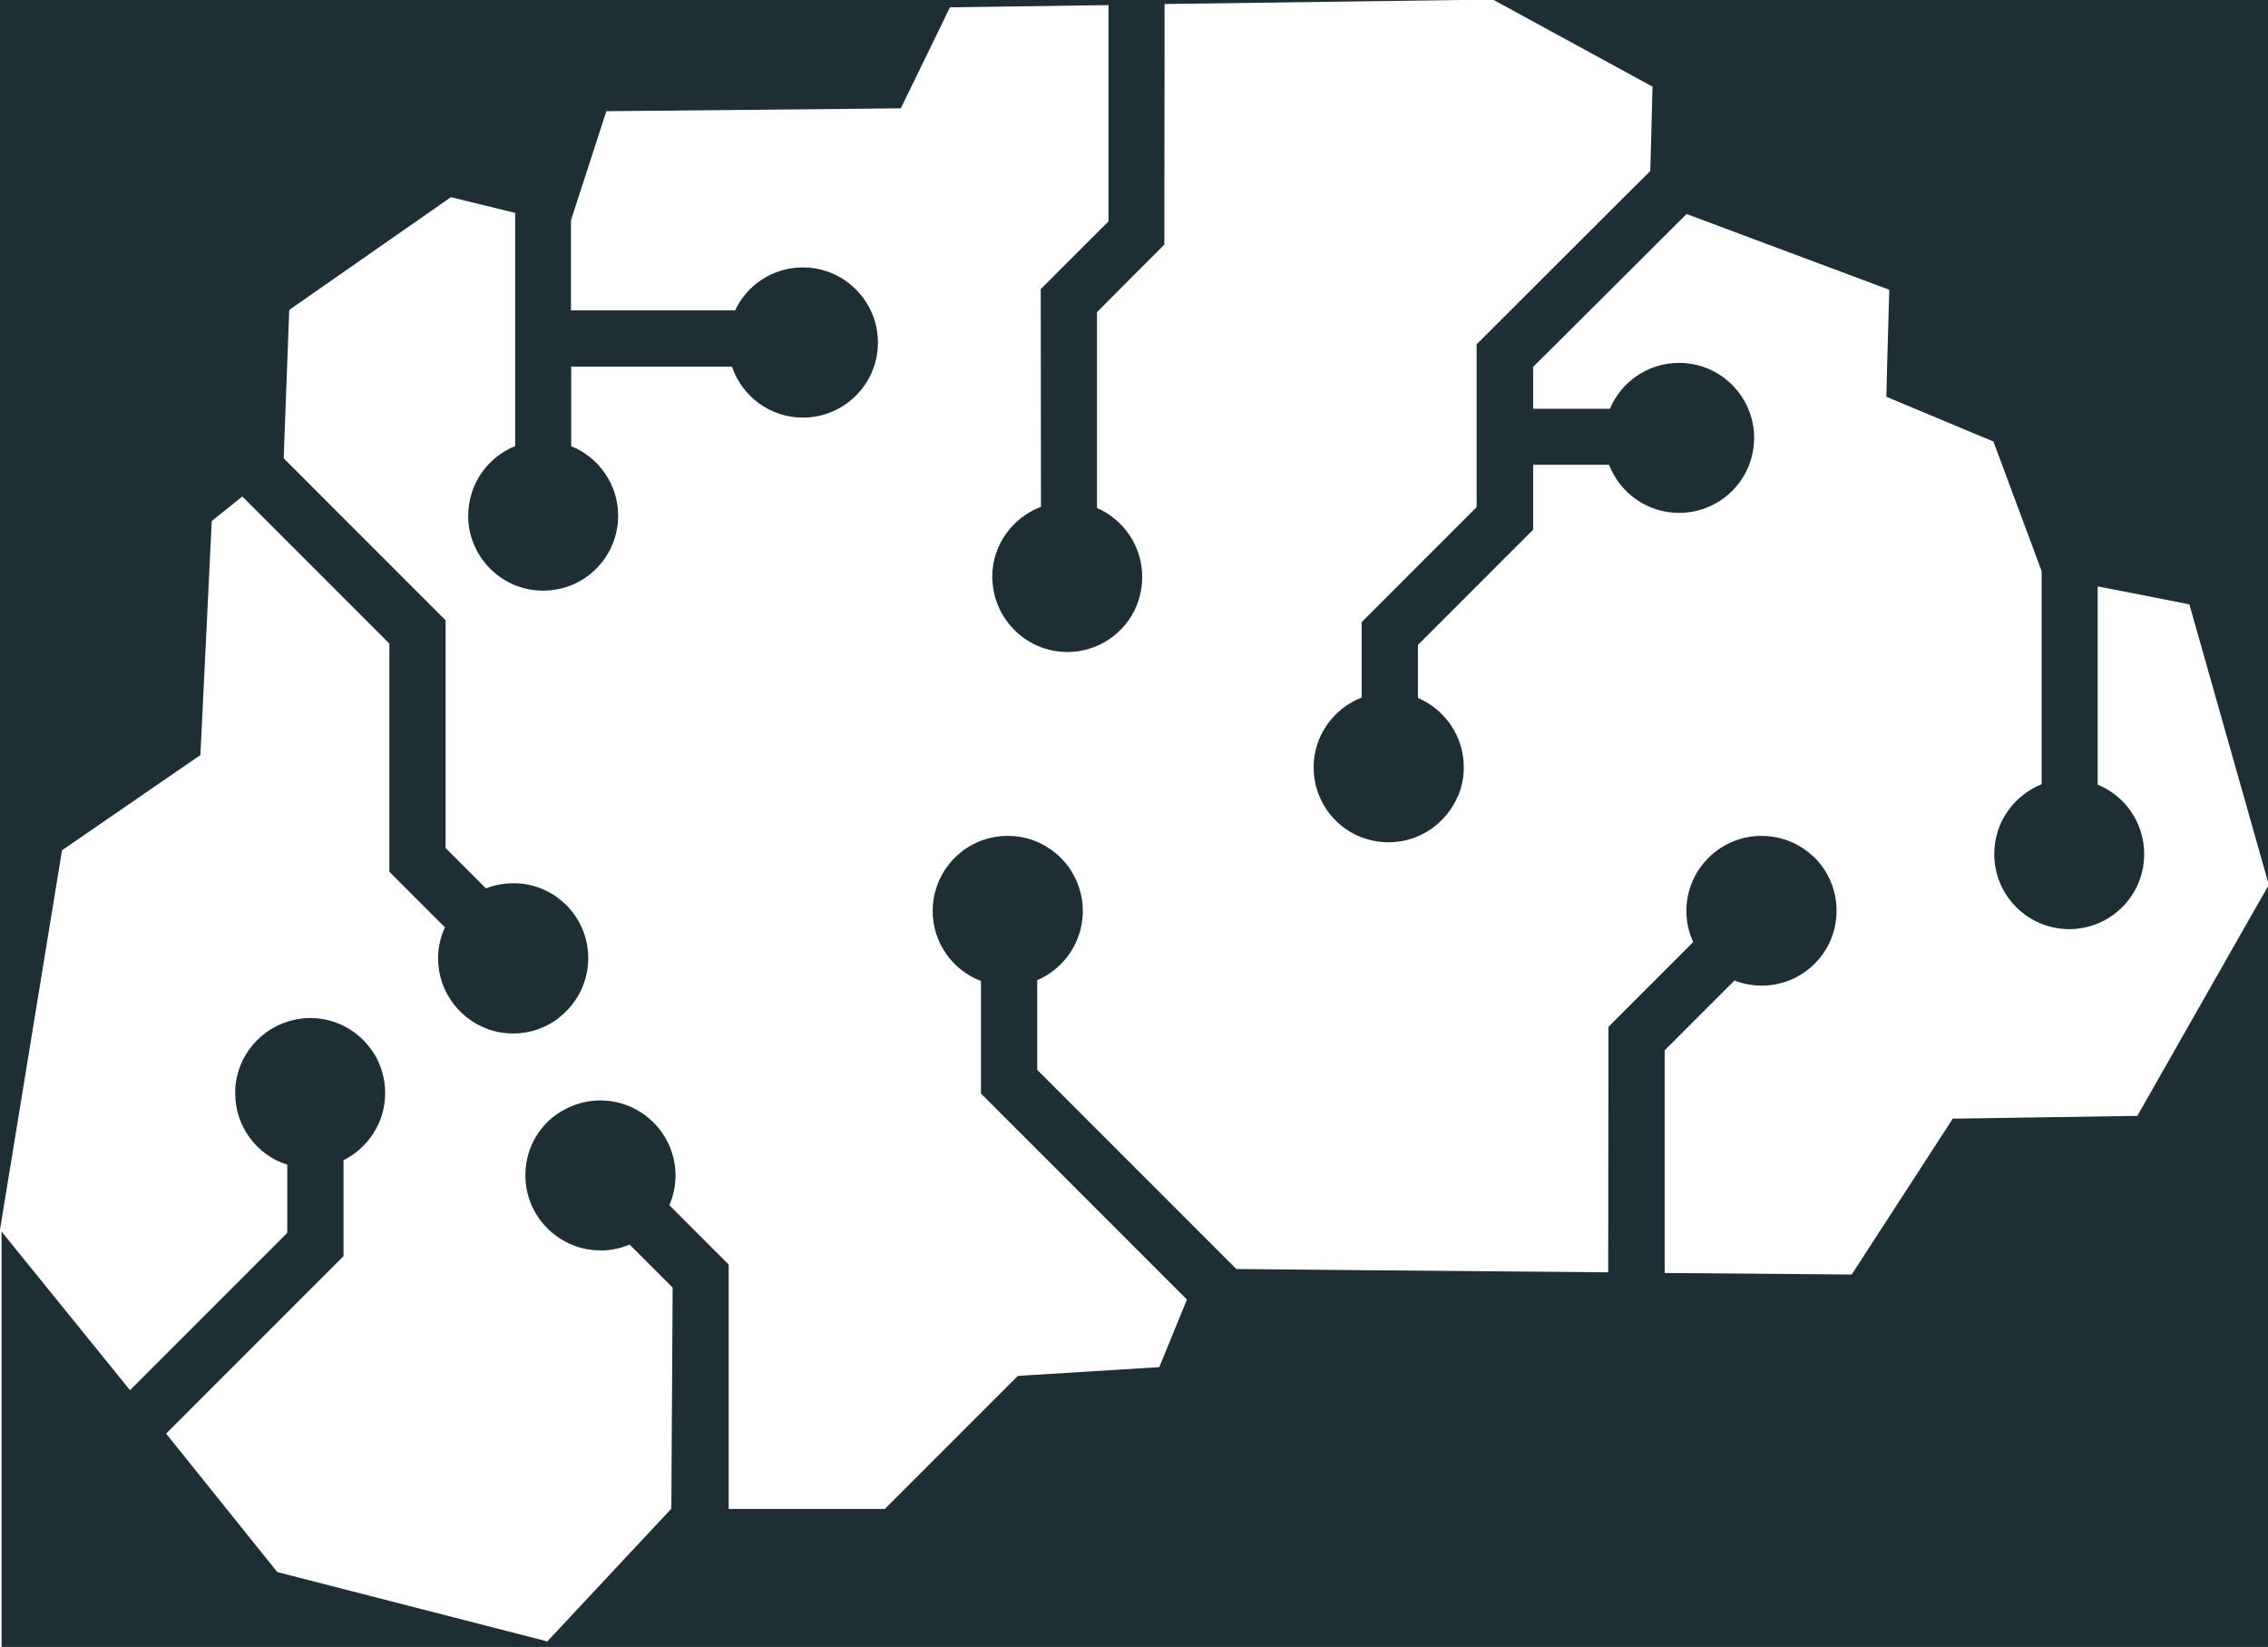 <?xml version="1.0" encoding="utf-8"?>
<!-- Generator: Adobe Illustrator 19.1.0, SVG Export Plug-In . SVG Version: 6.00 Build 0)  -->
<svg version="1.1" id="Layer_1" xmlns="http://www.w3.org/2000/svg" xmlns:xlink="http://www.w3.org/1999/xlink" x="0px" y="0px"
	 width="1024px" height="743.4px" viewBox="-927 529.6 1024 743.4" style="enable-background:new -927 529.6 1024 743.4;"
	 xml:space="preserve">
<style type="text/css">
	.st0{fill:#1D2E35;}
</style>
<g>
	<path class="st0" d="M-181.5,592.5l-0.4,14.3l-14.3,14.2l-64.1,64v0v0v0l0,1.2l0,72.3l-34.6,34.6l-17.3,17.3l0,0l0,0l0,16.1l0,18
		c0,0,0,0-0.1,0c-12.6,4.9-21.6,17.2-21.6,31.5c0,14,8.5,26.1,20.7,31.2c0,0,0,0,0,0c0,0,0,0,0,0c0.2,0.1,0.4,0.1,0.5,0.2
		c1.6,0.6,3.2,1.1,4.9,1.5c2.5,0.6,5.1,0.9,7.7,0.9c14.1,0,26.1-8.6,31.3-20.8c0,0,0-0.1,0.1-0.1c1.7-4,2.6-8.4,2.6-13
		c0-14-8.5-26-20.6-31.2c0,0-0.1,0-0.1-0.1v-13.1v-10.8l52-52v0v-29.3h0.9h33.4c4.9,12.7,17.2,21.7,31.6,21.7
		c17,0,31.1-12.5,33.5-28.8c0,0,0,0,0,0c0.2-1.6,0.4-3.3,0.4-5c0-18.7-15.2-33.9-33.9-33.9c-14,0-26.1,8.5-31.2,20.7h0h-34.7v-18.9
		l13.2-13.1l56.1-55.9l91.5,34.2l0,0.1l0,0.1l-0.9,31.7l-0.4,16.4l0,0l28.7,12l19.4,8.1l0.1,0l0.1,0l10.3,27.7l11.5,30.9v7.6v88.6v0
		c0,0,0,0,0,0c-12.5,5-21.4,17.2-21.4,31.5c0,0.1,0,0.2,0,0.2c0.1,18.6,15.2,33.7,33.9,33.7c2.1,0,4.2-0.2,6.2-0.6
		c0.1,0,0.1,0,0.2,0c0.9-0.2,1.7-0.4,2.5-0.6c12.5-3.4,22.1-13.8,24.4-26.7c0.3-1.9,0.5-3.9,0.5-6c0-14.1-8.6-26.2-20.9-31.3
		c0,0,0,0,0,0c0,0,0,0-0.1,0v-89.5l0,0l0,0l19.6,3.8l21.8,4.3l26.3,92.8l9.2,32.5V529.6h-349.6l71.7,39.1L-181.5,592.5z"/>
	<path class="st0" d="M97,929.7l-9.5,16.6l-13.6,23.9L38,1033.3l-0.2,0l-0.6,0l-79.6,1.2l-2.9,0l0,0l-45.6,70.3l0,0.1l0,0l0,0
		l-84.5-0.7v-100.5l0,0l11.2-11.2l20.3-20.3c0,0,0.1,0,0.1,0c3.8,1.5,7.9,2.3,12.2,2.3c11.3,0,21.4-5.6,27.5-14.1
		c0.1-0.1,0.1-0.2,0.2-0.3c3.9-5.5,6.1-12.2,6.1-19.4c0-2.2-0.2-4.3-0.6-6.4c-1.3-6.8-4.6-12.9-9.3-17.6c0,0-0.1-0.1-0.1-0.1
		c-0.2-0.2-0.4-0.4-0.7-0.6c-1.3-1.2-2.8-2.4-4.3-3.4c0,0,0,0,0,0c-5.4-3.6-11.9-5.7-18.9-5.7c-18.7,0-33.9,15.2-33.9,33.9
		c0,5,1.1,9.8,3.1,14l0,0l-33.7,33.7l-4.6,4.6l0,0l0,16.4l-0.1,94.4h0l0,0l-0.1,0h0l-103.8-0.9l-64-0.6l-89.9-89.9V972
		c0.1,0,0.2-0.1,0.3-0.1c0.4-0.2,0.9-0.4,1.3-0.6c11-5.4,18.6-16.6,19-29.6c0-0.3,0-0.6,0-0.9c0-7.5-2.5-14.5-6.6-20.1
		c-6.2-8.4-16.1-13.8-27.3-13.8c-10.8,0-20.4,5-26.6,12.9c-4.6,5.8-7.3,13.1-7.3,21c0,14.4,9,26.7,21.8,31.6v50.8v0l93,93l0,0l0,0
		l-12.5,30.5l-61.4,3.8l-2.5,0.2l-9.8,9.8l-50.2,50.2H-598l0-56.5l0-53.8v0l-26.8-26.8c1.8-4.1,2.8-8.6,2.8-13.4
		c0-17.9-14-32.6-31.6-33.8c0,0,0,0,0,0c-0.1,0-0.3,0-0.4,0c-0.6,0-1.2-0.1-1.8-0.1c-6.1,0-11.9,1.6-16.9,4.5c0,0,0,0-0.1,0
		c-1.3,0.7-2.5,1.6-3.7,2.4c-0.4,0.3-0.9,0.7-1.3,1c-7.4,6.2-12,15.5-12,25.9c0,12.8,7.1,23.9,17.6,29.7c4.8,2.7,10.4,4.2,16.3,4.2
		c0.6,0,1.1,0,1.7,0c4-0.2,7.8-1.1,11.4-2.6c0,0,0,0,0.1,0l19,19l0.4,0.4l-0.6,99.8l0,0l-2.9,3.1l-53.1,56.8l0,0l-121.9-31.3
		l-19.6-24.4l-30.6-38.1l0,0l80.1-80.1l0,0l0,0v-0.4v-42.9c0,0,0,0,0,0c11.1-5.6,18.8-17,18.8-30.3c0-6.5-1.8-12.6-5-17.8
		c0,0,0-0.1-0.1-0.1c-6-9.6-16.6-16-28.8-16c-2.4,0-4.8,0.3-7.1,0.8c0,0,0,0,0,0c-14.7,3.2-25.9,15.9-26.7,31.4c0,0.1,0,0.1,0,0.2
		c0,0.5,0,1.1,0,1.6c0,15.1,9.8,27.8,23.4,32.2c0,0,0.1,0,0.1,0v30.8l0,0l0,0l-36.4,36.4l-34.6,34.6l-58-71.6V1273H97V929.7z"/>
	<path class="st0" d="M-899,913.4L-899,913.4L-899,913.4l62.5-43l0,0l0,0l0,0l0-0.4l3.3-67.9l1.8-37.3l11.8-9.5l2-1.6l0,0l0,0
		l66.4,66.4v0.1v0.1l0,102.8l0,0l25.1,25.1c0,0,0,0,0,0c-2,4.3-3.1,9-3.1,14c0,15.6,10.6,28.7,24.9,32.7c2.9,0.8,5.9,1.2,9,1.2
		c7.6,0,14.5-2.5,20.2-6.7c0.1-0.1,0.2-0.1,0.2-0.2c0,0,0.1-0.1,0.1-0.1c8.1-6.2,13.4-16,13.4-27c0-18.2-14.3-33-32.3-33.8
		c-0.5,0-1,0-1.6,0c-4.4,0-8.5,0.8-12.3,2.3l-14.3-14.3l-3.9-3.9v0l0-0.2l0-55.8l0-46.8l-73.1-73.1l0,0l1-27.3l1.5-39.7l36.7-25.6
		l36.3-25.3l13.5,3.3l15.5,3.8v0v0v61.5v43.8c0,0,0,0-0.1,0c-12.4,5-21.1,17.2-21.1,31.4c0,0.5,0,1,0,1.4c0,0,0,0,0,0
		c0.8,18,15.6,32.4,33.8,32.4c4.3,0,8.4-0.8,12.1-2.2c0.2-0.1,0.4-0.1,0.6-0.2c12.4-5,21.2-17.2,21.2-31.4
		c0-14.2-8.8-26.4-21.2-31.4c0,0,0,0,0,0v-35.9h0h0h72.6c4.5,13.4,17.2,23,32,23c18.7,0,33.9-15.2,33.9-33.9c0-4.2-0.8-8.3-2.2-12
		c0,0,0,0,0,0c0,0,0,0,0,0c0,0,0,0,0,0c-4.9-12.8-17.2-21.9-31.7-21.9c-13.5,0-25.2,7.9-30.6,19.4h-74.1h0v-1V629l0.1-0.3l14.3-44.1
		l1.6-4.8l132.9-1.3l0,0l12.1-24.8l10.1-20.8l71.6-1V605v24.5l-2.2,2.2l-28.4,28.4l0.1,98.3c0,0-0.1,0-0.1,0
		c-12.8,4.9-21.9,17.2-21.9,31.6c0,0.6,0,1.3,0.1,1.9c0,0,0,0,0,0c1,17.8,15.8,32,33.8,32c14.1,0,26.2-8.6,31.3-20.9
		c0,0,0-0.1,0-0.1c1.6-4,2.5-8.3,2.5-12.9c0-13.9-8.4-25.9-20.4-31.1c0,0,0,0,0,0v0v-88.4l0,0l15.6-15.7l14.7-14.7l0.1-0.1l0.1-85.4
		l0-23.2l0,0l0,0l147.8-2l0.1,0h-673.8v555.9L-899,913.4L-899,913.4z"/>
</g>
</svg>
